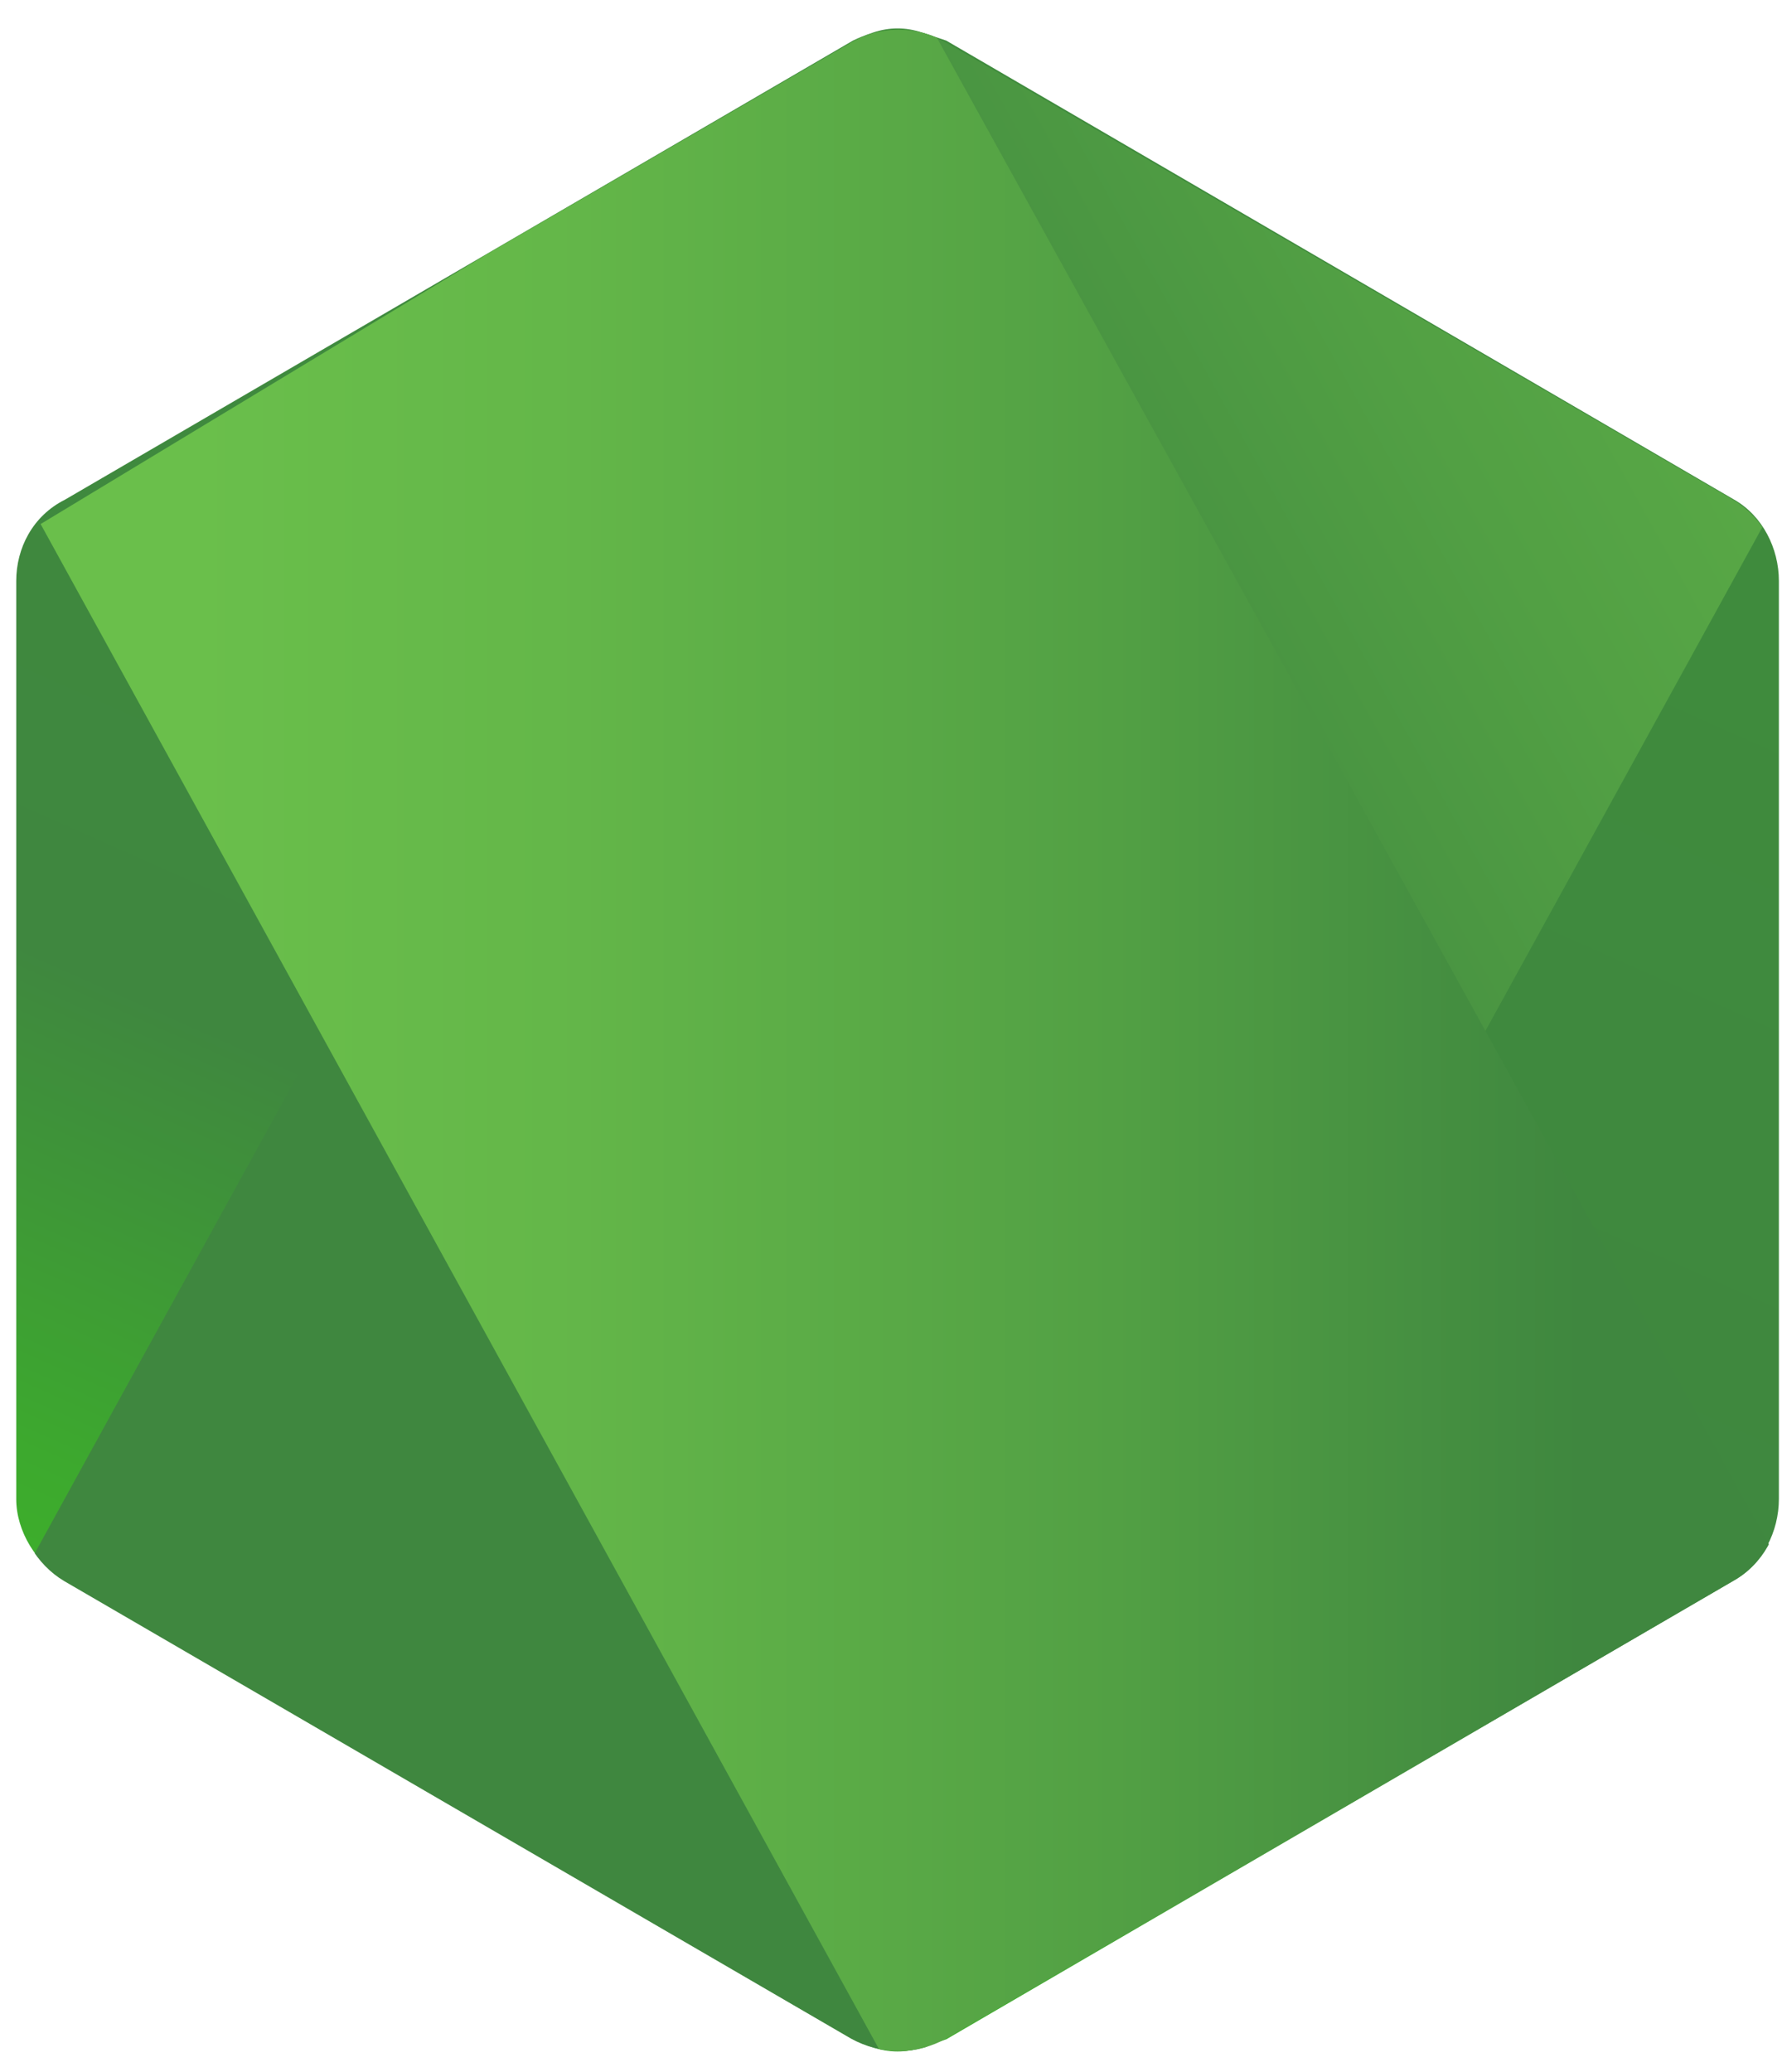 <svg version="1.2" xmlns="http://www.w3.org/2000/svg" viewBox="0 0 44 51" width="44" height="51">
	<title>nodejsDark</title>
	<defs>
		<clipPath clipPathUnits="userSpaceOnUse" id="cp1">
			<path d="m214-28v79.38h-267v-79.38z"/>
		</clipPath>
		<linearGradient id="g1" x2="1" gradientUnits="userSpaceOnUse" gradientTransform="matrix(-15.43,36.14,-38.508,-16.441,30.758,9.188)">
			<stop offset="0" stop-color="#3f8b3d"/>
			<stop offset=".64" stop-color="#3f873f"/>
			<stop offset=".93" stop-color="#3da92e"/>
			<stop offset="1" stop-color="#3dae2b"/>
		</linearGradient>
		<clipPath clipPathUnits="userSpaceOnUse" id="cp2">
			<path d="m23.3 1.05q-0.27-0.16-0.57-0.24-0.29-0.08-0.6-0.08-0.31 0-0.61 0.08-0.3 0.08-0.57 0.24l-19.37 11.25c-0.74 0.41-1.15 1.2-1.15 2.04v22.55c0 0.83 0.46 1.62 1.15 2.03l19.37 11.26q0.27 0.15 0.57 0.23 0.3 0.08 0.61 0.08 0.31 0 0.6-0.08 0.3-0.08 0.57-0.23l19.37-11.26c0.74-0.41 1.16-1.2 1.16-2.03v-22.55c0-0.84-0.46-1.62-1.16-2.04z"/>
		</clipPath>
		<linearGradient id="g2" x2="1" gradientUnits="userSpaceOnUse" gradientTransform="matrix(49.2,-26.4,24.114,44.94,19.228,27.428)">
			<stop offset=".14" stop-color="#3f873f"/>
			<stop offset=".4" stop-color="#52a044"/>
			<stop offset=".71" stop-color="#64b749"/>
			<stop offset=".91" stop-color="#6abf4b"/>
		</linearGradient>
		<clipPath clipPathUnits="userSpaceOnUse" id="cp3">
			<path d="m23.3 1.05q-0.27-0.16-0.57-0.24-0.29-0.08-0.6-0.08-0.31 0-0.61 0.08-0.3 0.08-0.57 0.24l-19.37 11.25c-0.74 0.41-1.15 1.2-1.15 2.04v22.55c0 0.83 0.46 1.62 1.15 2.03l19.37 11.26q0.27 0.15 0.57 0.23 0.3 0.08 0.61 0.08 0.31 0 0.6-0.08 0.3-0.08 0.57-0.23l19.37-11.26c0.74-0.41 1.16-1.2 1.16-2.03v-22.55c0-0.84-0.46-1.62-1.16-2.04z"/>
		</clipPath>
		<linearGradient id="g3" x2="1" gradientUnits="userSpaceOnUse" gradientTransform="matrix(43.75,0,0,52.965,1.097,25.427)">
			<stop offset=".09" stop-color="#6abf4b"/>
			<stop offset=".29" stop-color="#64b749"/>
			<stop offset=".6" stop-color="#52a044"/>
			<stop offset=".86" stop-color="#3f873f"/>
		</linearGradient>
	</defs>
	<style>
		.s0 { fill: url(#g1) } 
		.s1 { fill: url(#g2) } 
		.s2 { fill: url(#g3) } 
	</style>
	<g id="Clip-Path" clip-path="url(#cp1)">
		<g>
			<g>
				<path class="s0" d="m23.3 1q-0.3-0.1-0.6-0.2-0.3-0.1-0.6-0.1-0.3 0-0.6 0.1-0.3 0.1-0.5 0.2l-19.4 11.3c-0.8 0.4-1.2 1.2-1.2 2v22.6c0 0.8 0.5 1.6 1.2 2l19.4 11.3q0.2 0.1 0.5 0.2 0.3 0.1 0.6 0.1 0.3 0 0.6-0.1 0.3-0.1 0.6-0.2l19.4-11.3c0.7-0.4 1.1-1.2 1.1-2v-22.6c0-0.8-0.4-1.6-1.1-2z"/>
				<g id="Clip-Path" clip-path="url(#cp2)">
					<path class="s1" d="m22.1-0.4l21.5 13-21.5 39.1-21.5-13z"/>
				</g>
				<g id="Clip-Path" clip-path="url(#cp3)">
					<path class="s2" d="m22.5-0.1l-21.5 13 21.5 39.1 21.6-13z"/>
				</g>
			</g>
		</g>
	</g>
</svg>